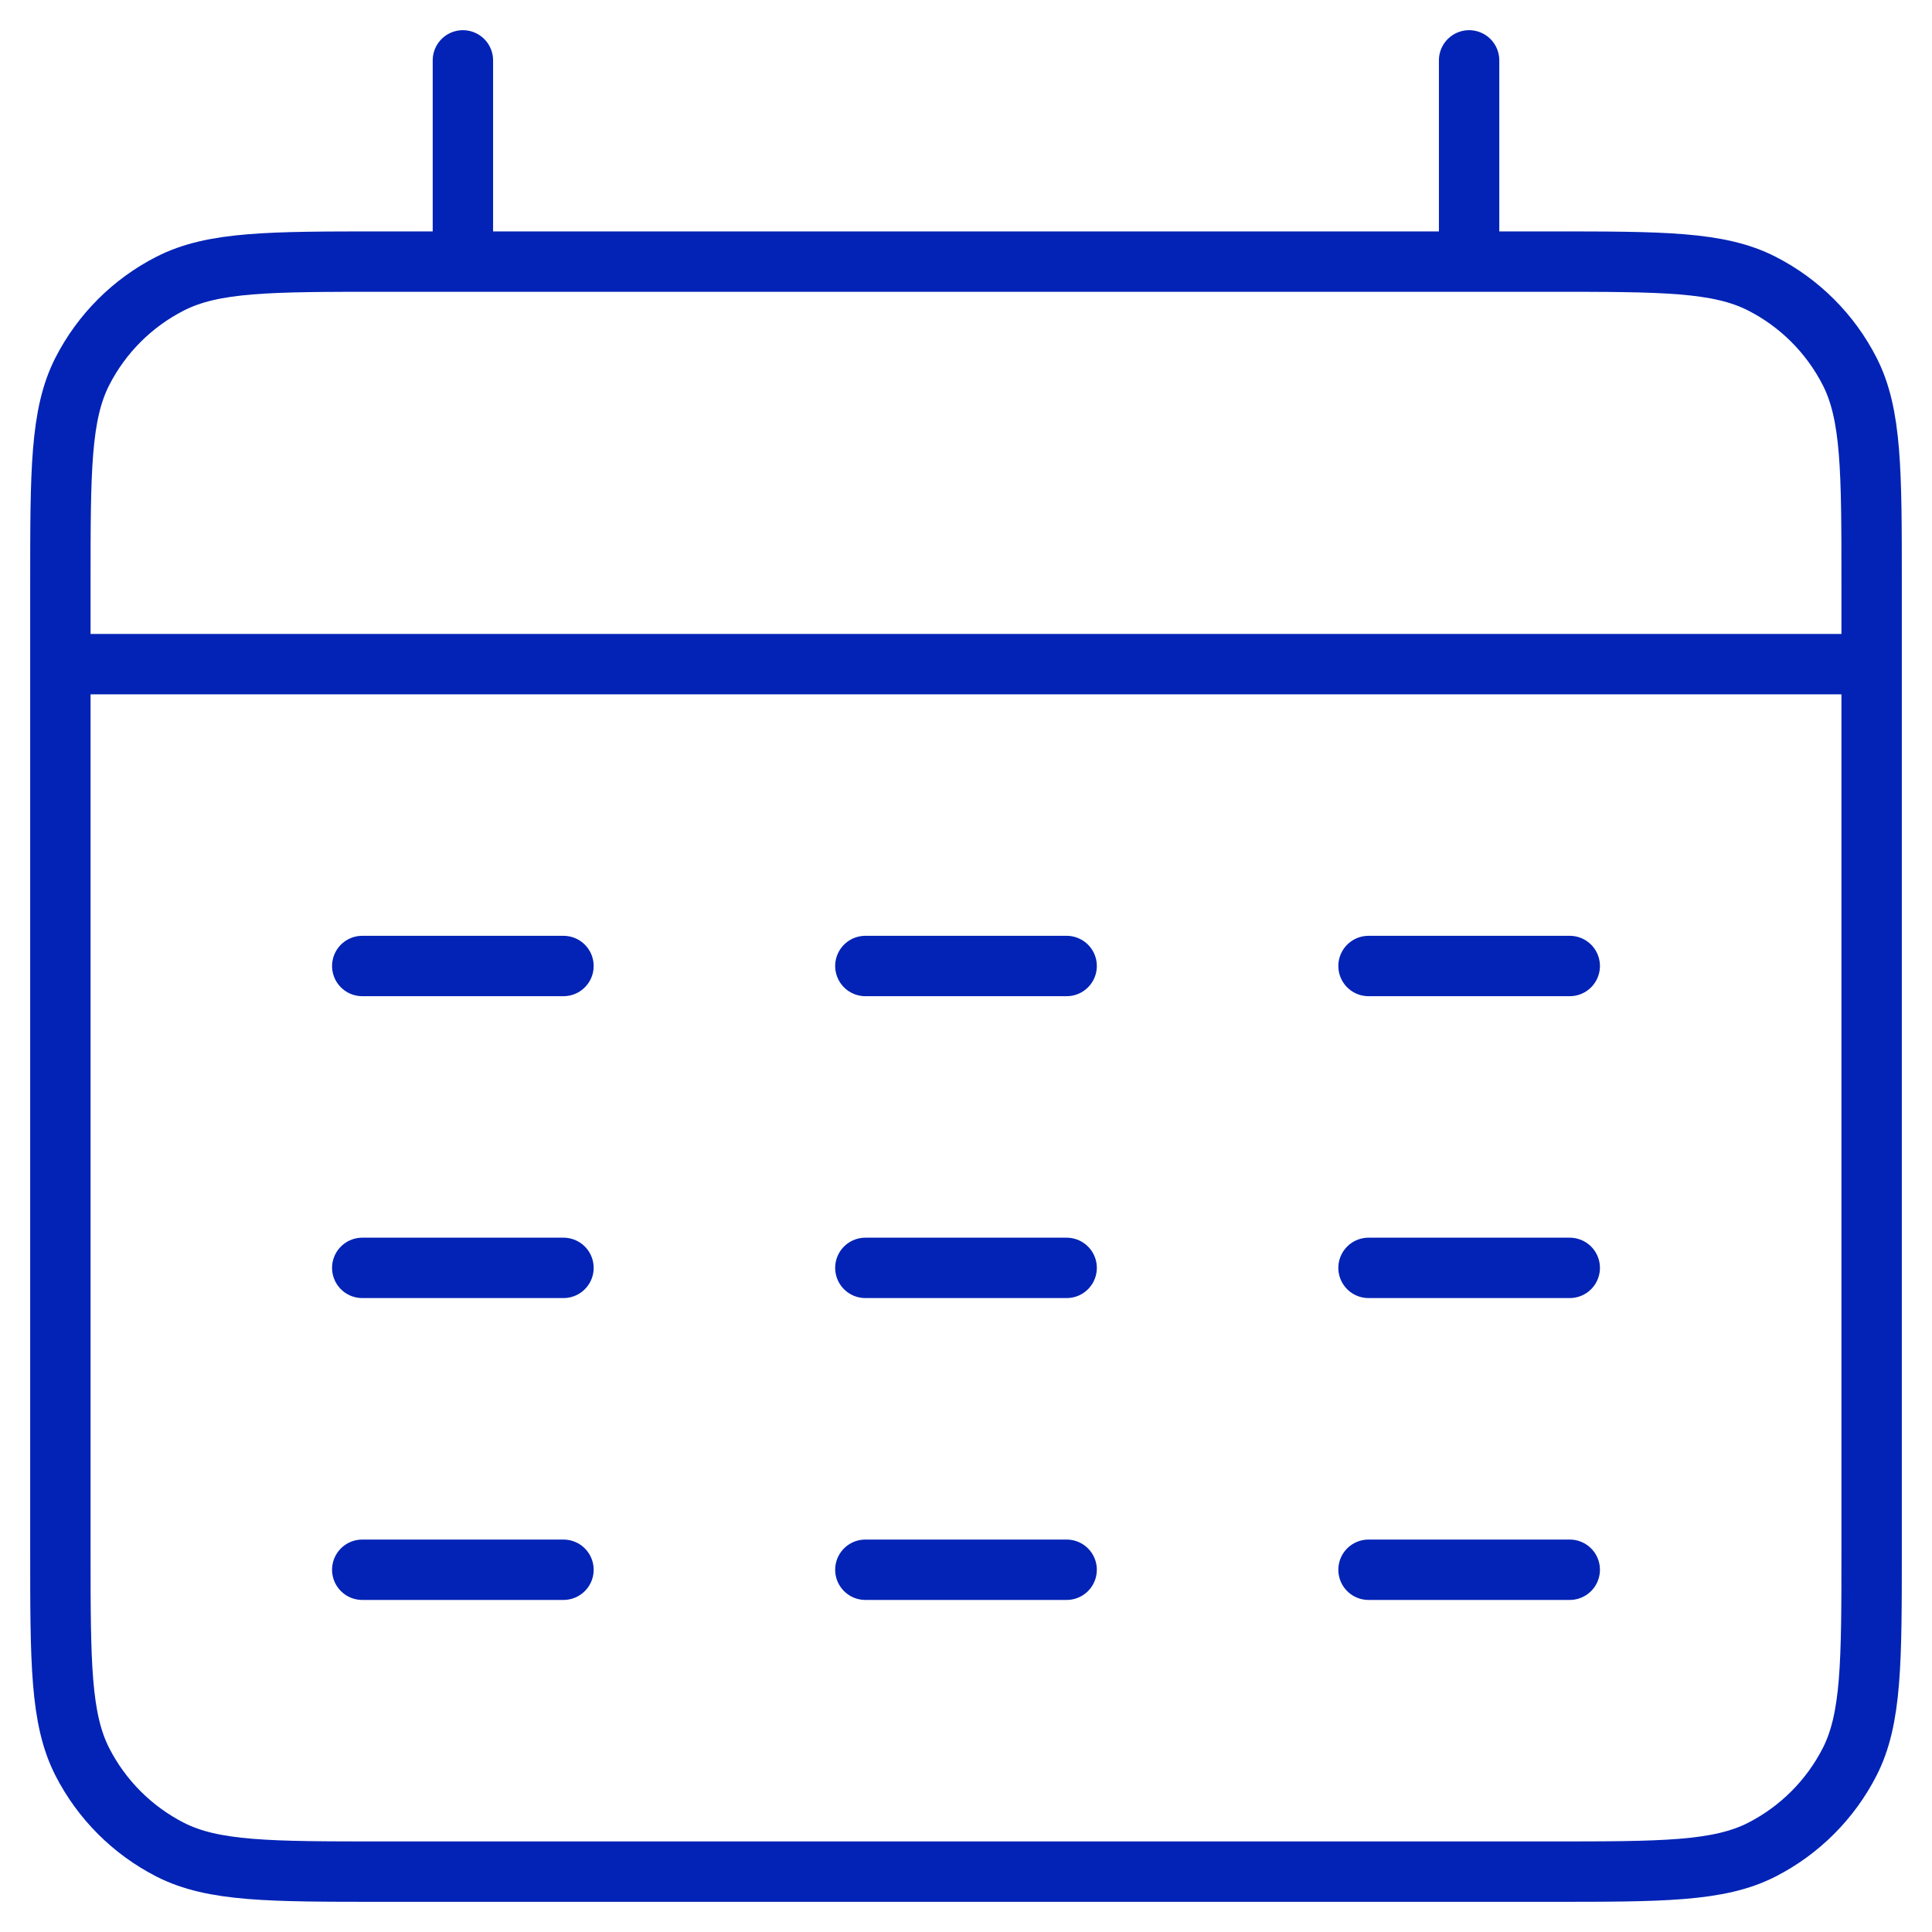 <svg width="32" height="32" viewBox="0 0 32 32" fill="none" xmlns="http://www.w3.org/2000/svg">
<path d="M1 11H31M7.667 1V4.333M24.333 1V4.333M6 16H9.333M14.333 16H17.667M22.667 16H26M6 21H9.333M14.333 21H17.667M22.667 21H26M6 26H9.333M14.333 26H17.667M22.667 26H26M6.333 31H25.667C27.534 31 28.467 31 29.18 30.637C29.807 30.317 30.317 29.807 30.637 29.18C31 28.467 31 27.534 31 25.667V9.667C31 7.8 31 6.866 30.637 6.153C30.317 5.526 29.807 5.016 29.18 4.697C28.467 4.333 27.534 4.333 25.667 4.333H6.333C4.466 4.333 3.533 4.333 2.82 4.697C2.193 5.016 1.683 5.526 1.363 6.153C1 6.866 1 7.8 1 9.667V25.667C1 27.534 1 28.467 1.363 29.18C1.683 29.807 2.193 30.317 2.82 30.637C3.533 31 4.466 31 6.333 31Z" stroke="#0223B5" stroke-linecap="round"/>
</svg>

